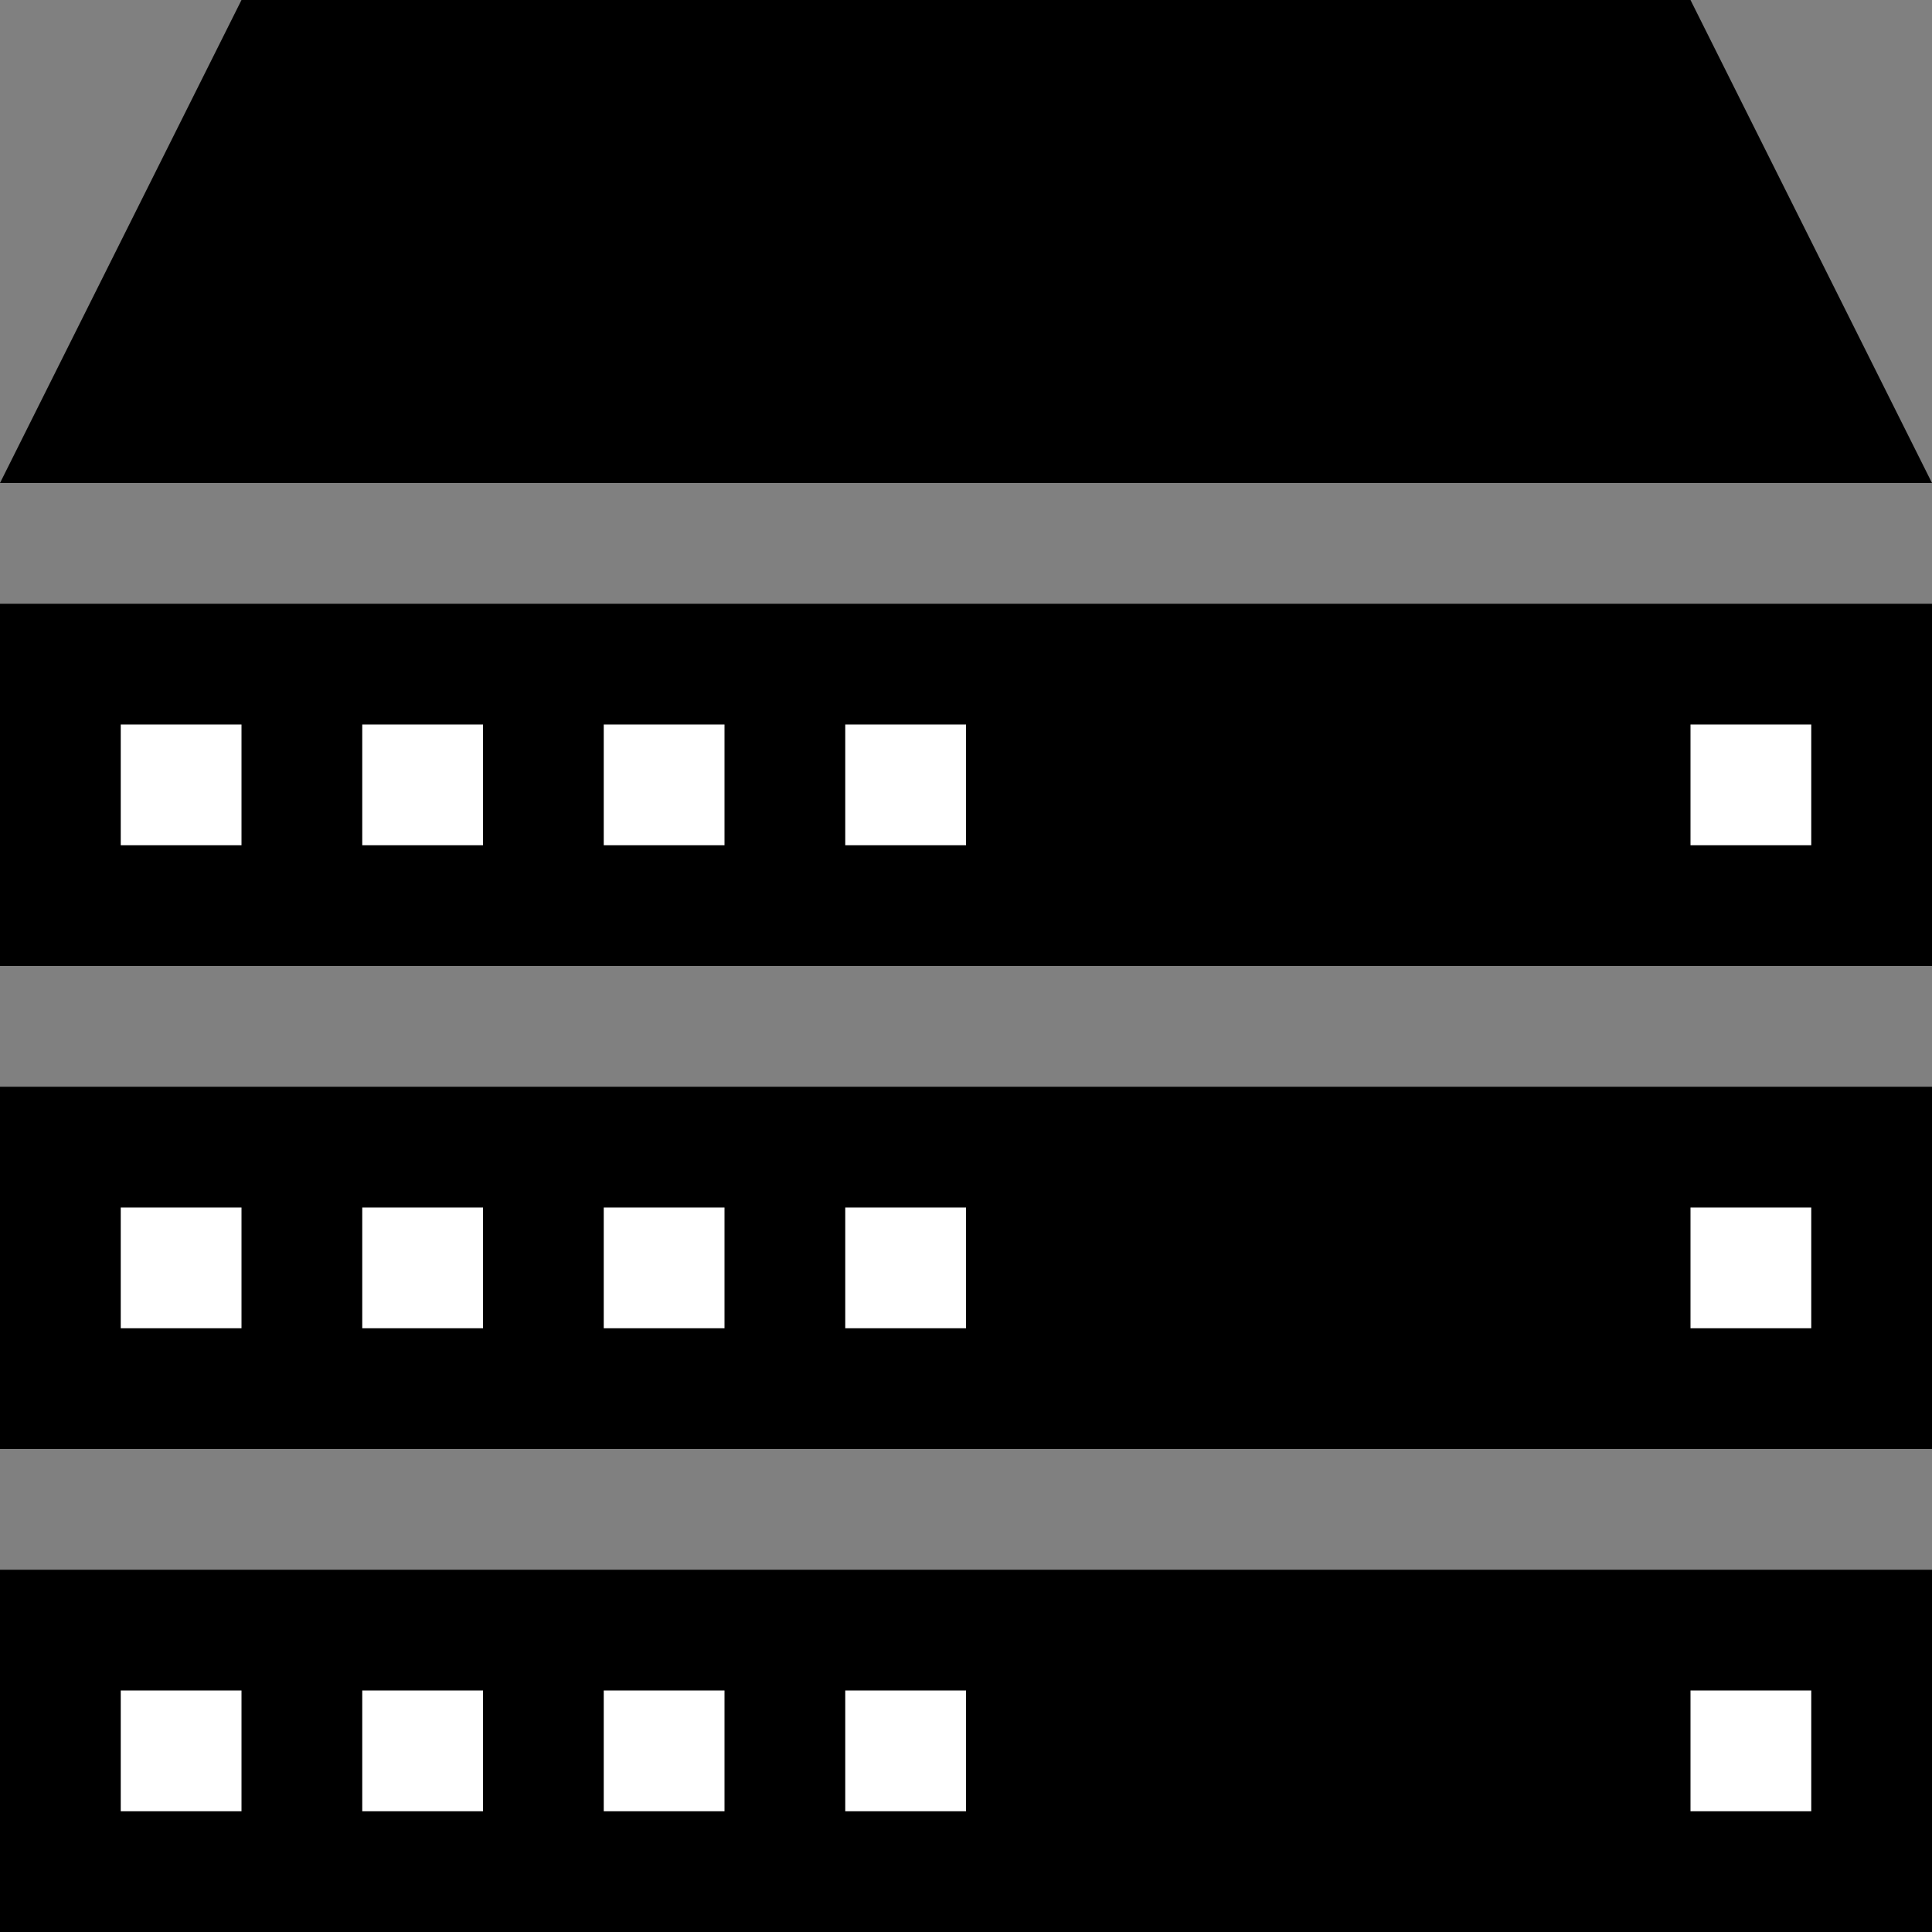 <?xml version="1.0" encoding="utf-8"?>
<!-- Generator: Adobe Illustrator 18.1.1, SVG Export Plug-In . SVG Version: 6.00 Build 0)  -->
<!DOCTYPE svg PUBLIC "-//W3C//DTD SVG 1.1//EN" "http://www.w3.org/Graphics/SVG/1.1/DTD/svg11.dtd">
<svg version="1.1" id="Layer_1" xmlns="http://www.w3.org/2000/svg" xmlns:xlink="http://www.w3.org/1999/xlink" x="0px" y="0px"
	 viewBox="0 0 16 16" enable-background="new 0 0 16 16" xml:space="preserve">
<rect x="0" y="0" width="16" height="16" fill="#808080" stroke="none"/>
<rect y="5" width="16" height="3"/>
<polygon points="16,4 0,4 2,0 14,0 "/>
<rect x="14" y="6" fill="#FFFFFF" width="1" height="1"/>
<rect x="1" y="6" fill="#FFFFFF" width="1" height="1"/>
<rect x="3" y="6" fill="#FFFFFF" width="1" height="1"/>
<rect x="5" y="6" fill="#FFFFFF" width="1" height="1"/>
<rect x="7" y="6" fill="#FFFFFF" width="1" height="1"/>
<rect y="9" width="16" height="3"/>
<rect x="14" y="10" fill="#FFFFFF" width="1" height="1"/>
<rect x="1" y="10" fill="#FFFFFF" width="1" height="1"/>
<rect x="3" y="10" fill="#FFFFFF" width="1" height="1"/>
<rect x="5" y="10" fill="#FFFFFF" width="1" height="1"/>
<rect x="7" y="10" fill="#FFFFFF" width="1" height="1"/>
<rect y="13" width="16" height="3"/>
<rect x="14" y="14" fill="#FFFFFF" width="1" height="1"/>
<rect x="1" y="14" fill="#FFFFFF" width="1" height="1"/>
<rect x="3" y="14" fill="#FFFFFF" width="1" height="1"/>
<rect x="5" y="14" fill="#FFFFFF" width="1" height="1"/>
<rect x="7" y="14" fill="#FFFFFF" width="1" height="1"/>
</svg>
